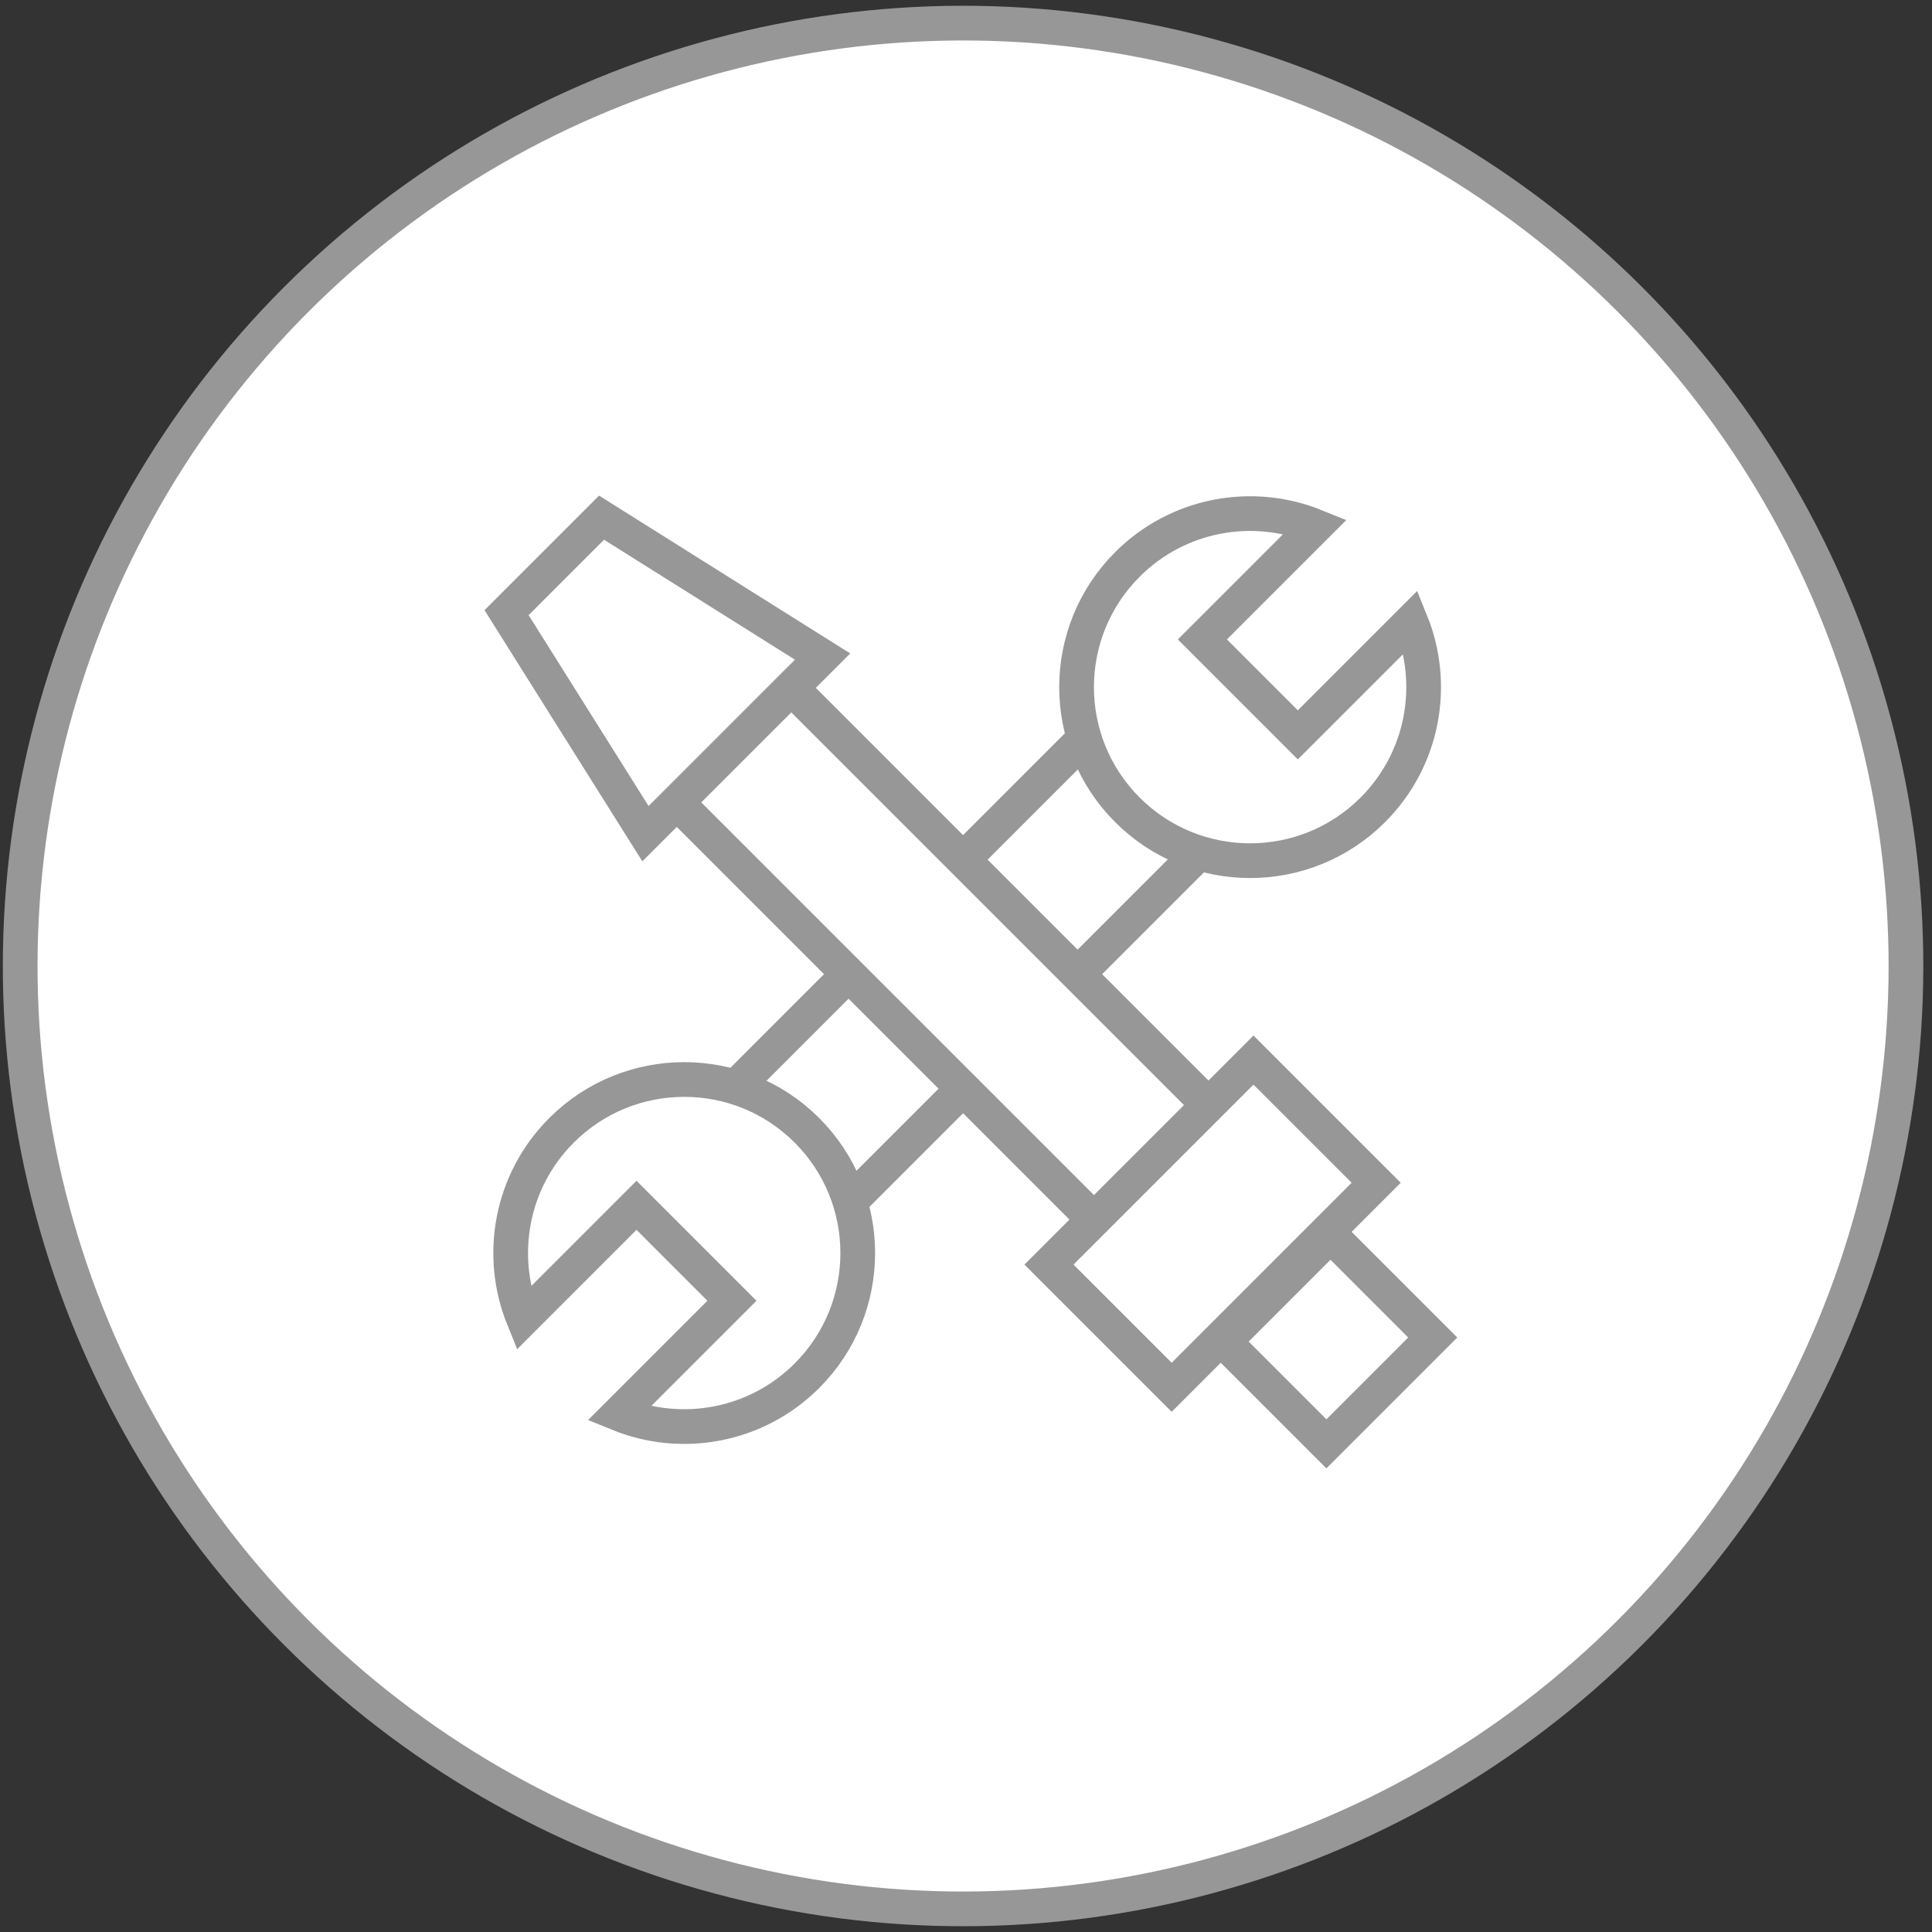 <?xml version="1.0" encoding="UTF-8" standalone="no"?>
<svg width="167px" height="167px" viewBox="0 0 167 167" version="1.1" xmlns="http://www.w3.org/2000/svg" xmlns:xlink="http://www.w3.org/1999/xlink" xmlns:sketch="http://www.bohemiancoding.com/sketch/ns">
    <rect x="0" y="0" width="167" height="167" fill="#333333" stroke="none"/>
    <!-- Generator: Sketch 3.3 (11970) - http://www.bohemiancoding.com/sketch -->
    <title>icon-set</title>
    <desc>Created with Sketch.</desc>
    <defs></defs>
    <g id="icons" stroke="none" stroke-width="1" fill="none" fill-rule="evenodd" sketch:type="MSPage">
        <g id="icon-set" sketch:type="MSLayerGroup" transform="translate(83.247, 83.5) scale(-1, -1) rotate(-135) translate(-83.247, -83.5) translate(1.747, 1.5)" stroke="#979797" stroke-width="3" fill="#FFFFFF">
            <circle id="Oval-39-Copy-2" sketch:type="MSShapeGroup" cx="81.5" cy="82" r="81.5"></circle>
            <g id="Group" transform="translate(32, 33)" sketch:type="MSShapeGroup">
                <rect id="Rectangle-183" x="43" y="17" width="14" height="65"></rect>
                <rect id="Rectangle-183-Copy-2" transform="translate(53, 49.5) rotate(-90) translate(-53, -49.5) " x="46" y="17" width="14" height="65"></rect>
                <path d="M2.84217094e-13,43.695 L22,38.674 L22,60.326 L2.84217094e-13,55.305 L2.84217094e-13,43.695 Z" id="Rectangle-183-Copy-3"></path>
                <path d="M55.833,0.588 C61.22,2.864 65,8.196 65,14.412 C65,22.696 58.284,29.412 50,29.412 C41.716,29.412 35,22.696 35,14.412 C35,8.196 38.78,2.864 44.167,0.588 L44.167,14.412 L55.833,14.412 L55.833,0.588 Z" id="Oval-37"></path>
                <path d="M55.833,97.412 C61.22,95.136 65,89.804 65,83.588 C65,75.304 58.284,68.588 50,68.588 C41.716,68.588 35,75.304 35,83.588 C35,89.804 38.78,95.136 44.167,97.412 L44.167,83.588 L55.833,83.588 L55.833,97.412 Z" id="Oval-37-Copy"></path>
                <rect id="Rectangle-189" x="73" y="37" width="15" height="25"></rect>
                <rect id="Rectangle-189-Copy" x="88.414" y="43" width="12.5" height="13"></rect>
            </g>
        </g>
    </g>
</svg>